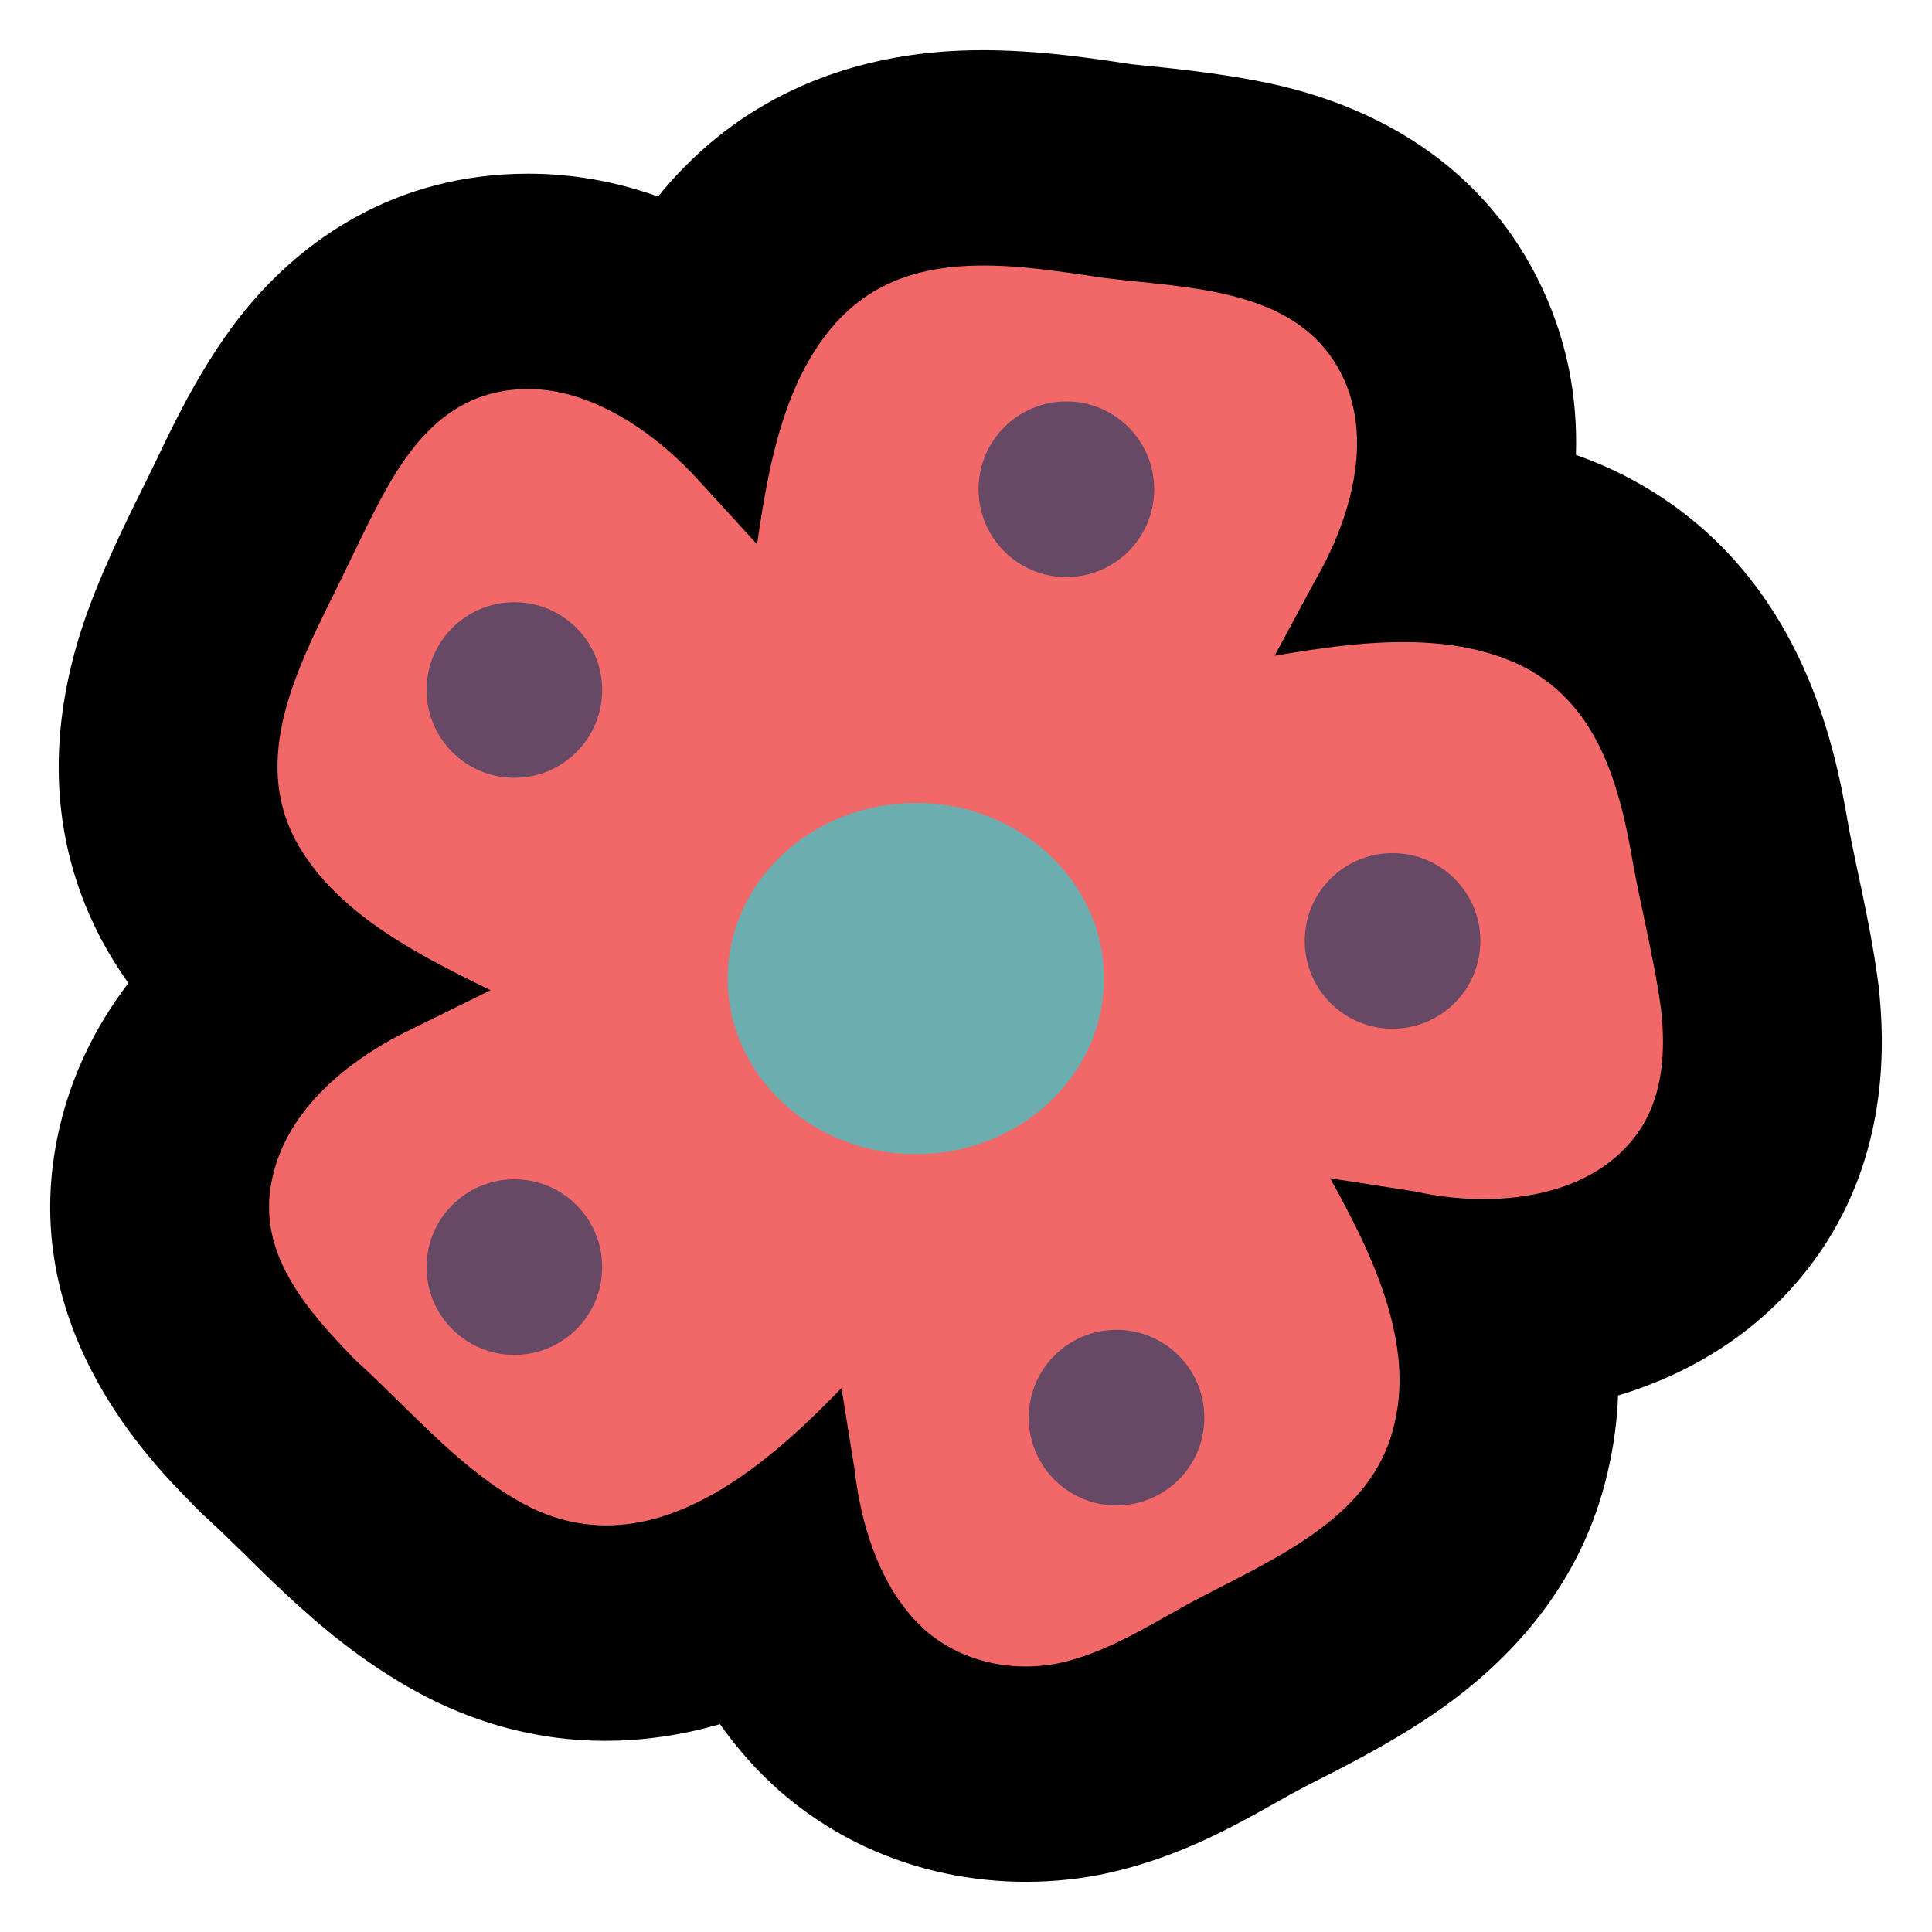 <svg width="77" height="77" viewBox="0 0 77 77" fill="none" xmlns="http://www.w3.org/2000/svg">
<path d="M17.515 39.961C15.136 38.702 12.538 37.035 11.144 34.408L11.144 34.408L11.137 34.396C10.008 32.194 10.22 29.953 10.853 27.919C11.312 26.443 12.036 24.964 12.682 23.641C12.905 23.184 13.12 22.747 13.31 22.334L13.315 22.325L13.319 22.316C13.42 22.109 13.523 21.894 13.628 21.674C14.268 20.337 15.002 18.803 15.991 17.573C17.19 16.081 18.834 14.938 21.229 14.938C24.195 14.938 26.899 16.941 28.631 18.849L28.632 18.851L29.594 19.917C30.063 17.315 30.882 14.415 32.867 12.36L32.869 12.358C34.454 10.727 36.409 10.144 38.357 10.025C40.151 9.915 42.023 10.197 43.666 10.444C43.772 10.46 43.876 10.476 43.979 10.491C44.393 10.545 44.847 10.593 45.324 10.642C46.625 10.778 48.1 10.932 49.426 11.292C51.308 11.803 53.148 12.78 54.2 14.878C55.746 17.963 54.571 21.59 53.13 24.111L52.499 25.299C55.13 24.939 58.124 24.815 60.742 26.043L60.742 26.043L60.753 26.049C64.32 27.776 65.249 31.516 65.772 34.555C65.909 35.34 66.073 36.123 66.24 36.925C66.283 37.128 66.326 37.332 66.368 37.538C66.577 38.546 66.781 39.582 66.917 40.626L66.919 40.635L66.92 40.645C67.104 42.3 67.039 44.322 65.984 46.005L65.984 46.005L65.98 46.012C64.879 47.737 63.145 48.661 61.344 49.061C59.563 49.457 57.65 49.36 56.009 48.991L54.677 48.781C55.166 49.769 55.629 50.823 55.978 51.908C56.545 53.673 56.833 55.593 56.384 57.492C55.92 59.639 54.586 61.155 53.066 62.306C51.813 63.256 50.353 64.013 49.067 64.679C48.817 64.809 48.573 64.935 48.339 65.059L48.335 65.061C47.894 65.291 47.45 65.544 46.983 65.811L46.952 65.828C46.5 66.086 46.028 66.356 45.545 66.61C44.558 67.13 43.476 67.616 42.291 67.863L42.283 67.864L42.274 67.866C40.167 68.266 37.919 67.774 36.26 66.326L36.259 66.326L36.249 66.317C34.233 64.508 33.398 61.69 33.121 59.33L32.907 57.975C31.588 59.233 30.062 60.474 28.393 61.311C26.052 62.484 23.35 62.892 20.576 61.383L20.572 61.381C19.191 60.621 18.001 59.614 16.905 58.577C16.423 58.12 15.949 57.649 15.486 57.187C15.422 57.124 15.359 57.061 15.296 56.998C14.768 56.473 14.249 55.961 13.717 55.474L13.693 55.452L13.671 55.428C11.89 53.569 9.55 51.034 10.075 47.681C10.433 45.334 11.883 43.628 13.239 42.499C14.502 41.448 15.774 40.824 16.224 40.604C16.259 40.587 16.289 40.572 16.313 40.56L17.515 39.961Z" fill="#F26869" stroke="#F26869" stroke-width="2"/>
<path fill-rule="evenodd" clip-rule="evenodd" d="M11.76 33.454C11.796 33.522 11.833 33.588 11.871 33.654C12.459 34.675 13.259 35.537 14.172 36.286C15.797 37.619 17.777 38.594 19.55 39.466L16.54 40.947C16.514 40.96 16.483 40.975 16.448 40.992C15.72 41.345 13.053 42.638 11.627 45.017C11.222 45.692 10.918 46.454 10.786 47.308C10.343 50.096 12.291 52.274 14.15 54.191C14.77 54.752 15.368 55.341 15.966 55.928C17.502 57.437 19.029 58.938 20.878 59.942C22.477 60.8 24.048 60.954 25.55 60.656C26.57 60.453 27.559 60.041 28.503 59.5C28.663 59.408 28.823 59.312 28.981 59.213C30.685 58.142 32.23 56.682 33.537 55.324L34.069 58.635C34.307 60.667 34.973 62.911 36.386 64.483C36.548 64.663 36.719 64.834 36.901 64.995C38.318 66.215 40.265 66.651 42.124 66.302C43.708 65.978 45.145 65.168 46.544 64.381C47.021 64.112 47.494 63.845 47.967 63.601C48.217 63.471 48.472 63.34 48.731 63.208C51.588 61.744 54.85 60.074 55.581 56.718C55.63 56.511 55.67 56.303 55.701 56.094C55.857 55.02 55.766 53.925 55.518 52.84C55.458 52.581 55.39 52.321 55.314 52.063C54.781 50.259 53.872 48.508 53.013 46.959L56.377 47.482C58.39 47.935 60.814 47.947 62.775 47.111C63.833 46.66 64.756 45.963 65.407 44.955C66.292 43.561 66.381 41.819 66.204 40.25C66.044 39.048 65.79 37.846 65.535 36.643C65.365 35.842 65.195 35.04 65.053 34.238C64.522 31.189 63.637 27.965 60.538 26.484C60.524 26.477 60.51 26.471 60.496 26.465C59.43 25.978 58.288 25.73 57.12 25.636C56.989 25.625 56.858 25.616 56.726 25.61C54.726 25.506 52.667 25.82 50.8 26.135L52.394 23.173C53.437 21.376 54.24 19.154 54.06 17.064C53.996 16.316 53.806 15.584 53.456 14.896C51.935 11.902 48.456 11.544 45.373 11.227C44.866 11.175 44.37 11.123 43.895 11.062C43.795 11.047 43.695 11.032 43.594 11.017C40.136 10.504 36.229 9.924 33.563 12.604C33.554 12.613 33.546 12.622 33.537 12.63C32.686 13.501 32.064 14.55 31.597 15.682C31.593 15.691 31.589 15.701 31.585 15.71C30.798 17.629 30.451 19.78 30.173 21.692L27.783 19.078C26.408 17.582 24.5 16.144 22.447 15.669C21.989 15.563 21.523 15.505 21.055 15.505C17.274 15.505 15.707 18.735 14.297 21.637C14.188 21.861 14.081 22.083 13.973 22.302C13.761 22.753 13.532 23.215 13.299 23.686C11.777 26.76 10.071 30.205 11.76 33.454ZM26.228 7.833C26.547 7.437 26.889 7.051 27.255 6.676L27.265 6.667L27.274 6.658C30.615 3.263 34.663 2.232 37.883 2.037C40.563 1.875 43.239 2.28 44.798 2.515C44.901 2.53 44.999 2.545 45.091 2.559C45.202 2.572 45.37 2.589 45.583 2.61C46.8 2.731 49.5 3 51.563 3.553C54.632 4.375 58.844 6.309 61.256 11.057C62.481 13.468 62.881 15.883 62.808 18.129C63.291 18.3 63.773 18.496 64.251 18.718L64.3 18.74L64.348 18.763C71.799 22.325 73.144 29.889 73.647 32.777C73.761 33.421 73.893 34.044 74.057 34.819C74.103 35.035 74.151 35.264 74.203 35.508C74.419 36.54 74.674 37.804 74.852 39.14L74.862 39.221L74.872 39.303C75.128 41.575 75.237 45.67 72.803 49.505L72.784 49.534L72.765 49.564C70.577 52.947 67.398 54.747 64.488 55.617C64.452 56.581 64.328 57.582 64.088 58.607C63.08 63.103 60.25 66.006 57.88 67.778C56.023 69.166 53.825 70.282 52.578 70.916C52.374 71.019 52.195 71.11 52.048 71.187L52.031 71.196L52.014 71.205C51.716 71.358 51.391 71.54 50.901 71.816L50.84 71.85C50.403 72.096 49.827 72.421 49.222 72.736C47.964 73.39 46.132 74.248 43.903 74.705L43.83 74.72L43.756 74.734C39.564 75.52 34.815 74.604 31.159 71.455L31.113 71.415L31.067 71.375C30.134 70.549 29.351 69.649 28.695 68.717C25.189 69.731 20.982 69.775 16.702 67.477L16.683 67.467L16.665 67.457C14.42 66.238 12.662 64.72 11.378 63.521C10.814 62.995 10.261 62.452 9.8 61.998C9.736 61.935 9.675 61.875 9.615 61.816C9.083 61.294 8.656 60.88 8.245 60.508L8.037 60.319L7.841 60.118C7.779 60.053 7.708 59.981 7.628 59.9C5.999 58.245 1.032 53.201 2.167 45.999C2.606 43.183 3.788 40.923 5.116 39.181C4.734 38.643 4.376 38.073 4.052 37.47L4.024 37.417L3.996 37.364C1.584 32.724 2.252 28.24 3.209 25.203C3.877 23.086 5.058 20.716 5.703 19.42C5.854 19.117 5.975 18.873 6.055 18.705L6.091 18.628L6.128 18.552C6.188 18.431 6.259 18.282 6.342 18.108C6.934 16.87 8.119 14.39 9.747 12.391C12.005 9.618 15.703 6.922 21.055 6.922C22.931 6.922 24.662 7.274 26.228 7.833Z" fill="black"/>
<path d="M29 39C29 42.866 32.358 46 36.5 46C40.642 46 44 42.866 44 39C44 35.134 40.642 32 36.5 32C32.358 32 29 35.134 29 39Z" fill="#6CADB0"/>
<path d="M17 27.5C17 29.433 18.567 31 20.5 31C22.433 31 24 29.433 24 27.5C24 25.567 22.433 24 20.5 24C18.567 24 17 25.567 17 27.5Z" fill="#674965"/>
<path d="M39 19.5C39 21.433 40.567 23 42.5 23C44.433 23 46 21.433 46 19.5C46 17.567 44.433 16 42.5 16C40.567 16 39 17.567 39 19.5Z" fill="#674965"/>
<path d="M52 37.5C52 39.433 53.567 41 55.5 41C57.433 41 59 39.433 59 37.5C59 35.567 57.433 34 55.5 34C53.567 34 52 35.567 52 37.5Z" fill="#674965"/>
<path d="M41 56.5C41 58.433 42.567 60 44.5 60C46.433 60 48 58.433 48 56.5C48 54.567 46.433 53 44.5 53C42.567 53 41 54.567 41 56.5Z" fill="#674965"/>
<path d="M17 50.5C17 52.433 18.567 54 20.5 54C22.433 54 24 52.433 24 50.5C24 48.567 22.433 47 20.5 47C18.567 47 17 48.567 17 50.5Z" fill="#674965"/>
</svg>
